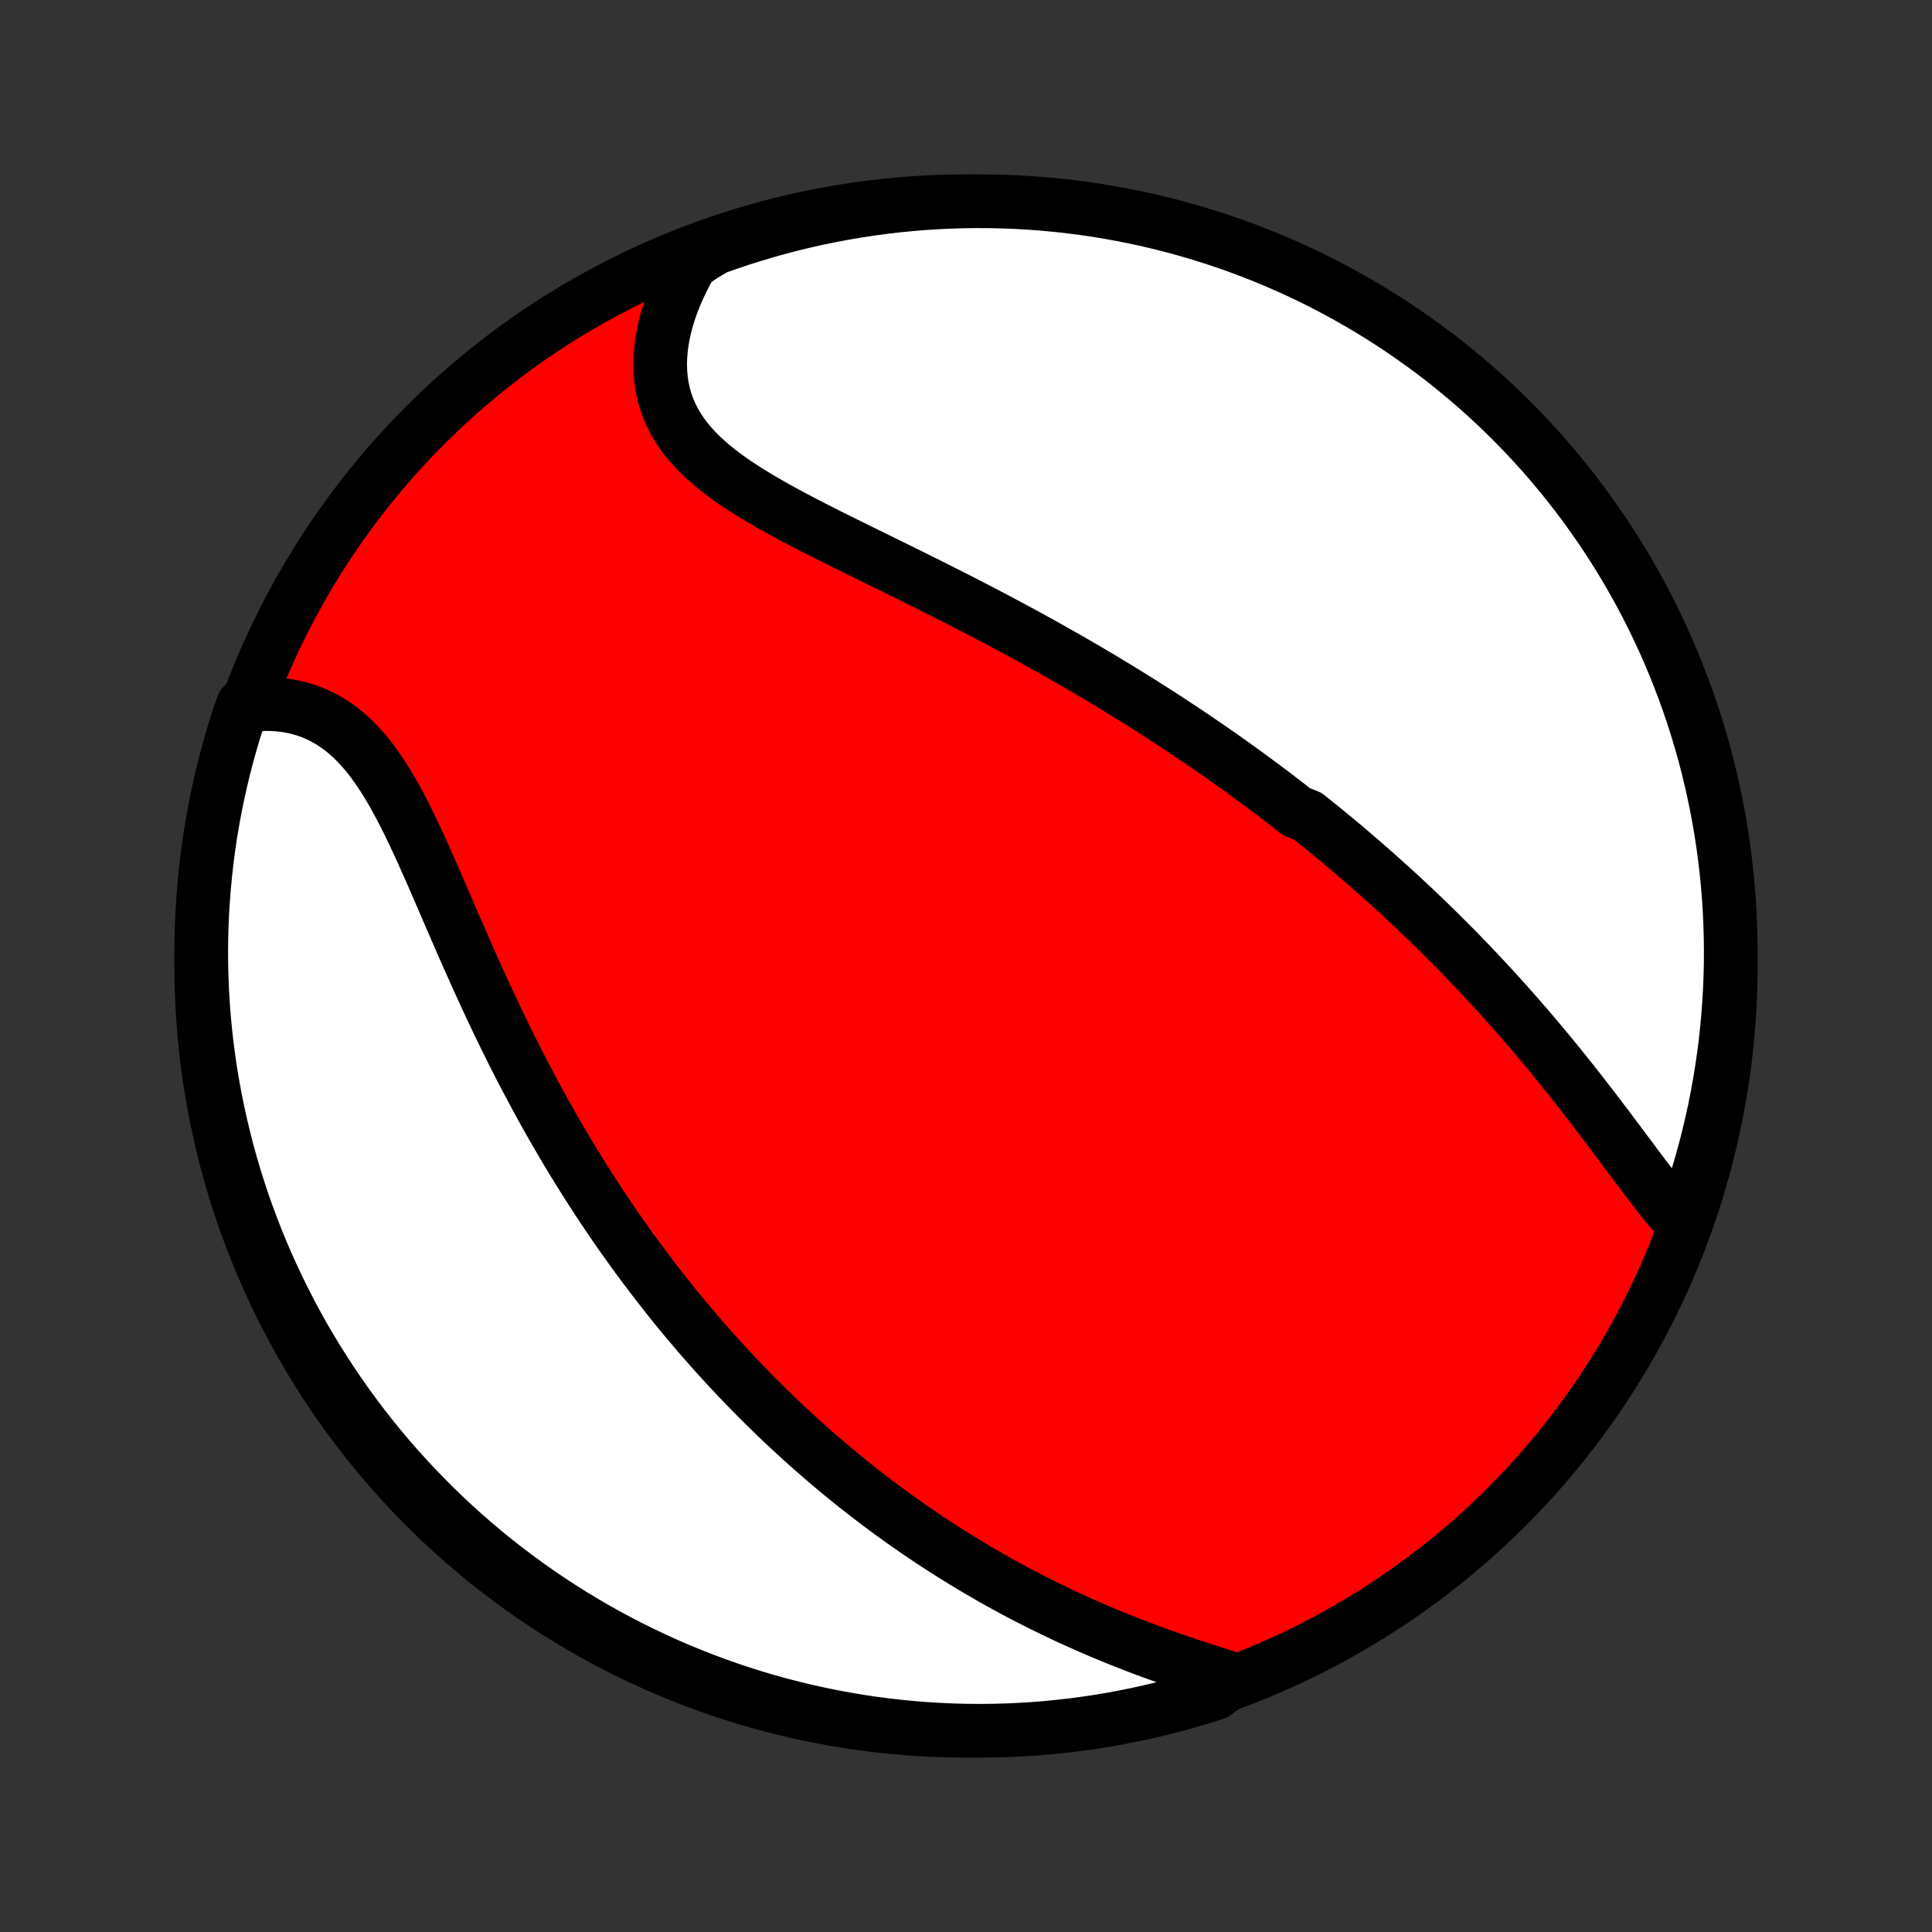 <?xml version="1.0" encoding="utf-8" standalone="no"?>
<!DOCTYPE svg PUBLIC "-//W3C//DTD SVG 1.1//EN"
  "http://www.w3.org/Graphics/SVG/1.1/DTD/svg11.dtd">
<!-- Created with matplotlib (http://matplotlib.org/) -->
<svg height="72pt" version="1.1" viewBox="0 0 72 72" width="72pt" xmlns="http://www.w3.org/2000/svg" xmlns:xlink="http://www.w3.org/1999/xlink">
 <rect x="0" y="0" width="72" height="72" fill="#333333" stroke="none"/>
 <defs>
  <style type="text/css">
*{stroke-linecap:butt;stroke-linejoin:round;}
  </style>
 </defs>
 <g id="figure_1">
  <g id="patch_1">
   <path d="
M0 72
L72 72
L72 0
L0 0
z
" style="fill:none;"/>
  </g>
  <g id="axes_1">
   <g id="PatchCollection_1">
    <defs>
     <path d="
M36 -7.5
C43.558 -7.5 50.808 -10.503 56.153 -15.848
C61.497 -21.192 64.5 -28.442 64.5 -36
C64.5 -43.558 61.497 -50.808 56.153 -56.153
C50.808 -61.497 43.558 -64.5 36 -64.5
C28.442 -64.5 21.192 -61.497 15.848 -56.153
C10.503 -50.808 7.5 -43.558 7.5 -36
C7.5 -28.442 10.503 -21.192 15.848 -15.848
C21.192 -10.503 28.442 -7.5 36 -7.5
z
" id="C0_0_a811fe30f3"/>
     <path d="
M62.678 -26.419
L62.497 -26.626
L62.317 -26.839
L62.136 -27.059
L61.956 -27.283
L61.776 -27.512
L61.596 -27.745
L61.415 -27.981
L61.234 -28.22
L61.053 -28.461
L60.871 -28.703
L60.688 -28.948
L60.505 -29.193
L60.321 -29.439
L60.136 -29.685
L59.951 -29.932
L59.765 -30.178
L59.578 -30.424
L59.391 -30.669
L59.203 -30.913
L59.015 -31.157
L58.826 -31.399
L58.636 -31.64
L58.446 -31.88
L58.255 -32.118
L58.064 -32.355
L57.872 -32.59
L57.68 -32.824
L57.487 -33.055
L57.294 -33.285
L57.101 -33.514
L56.907 -33.74
L56.713 -33.964
L56.519 -34.187
L56.324 -34.407
L56.13 -34.626
L55.934 -34.843
L55.739 -35.058
L55.544 -35.271
L55.348 -35.482
L55.152 -35.692
L54.956 -35.899
L54.76 -36.105
L54.563 -36.309
L54.367 -36.511
L54.17 -36.712
L53.972 -36.91
L53.775 -37.107
L53.578 -37.303
L53.38 -37.496
L53.182 -37.688
L52.984 -37.879
L52.786 -38.068
L52.587 -38.256
L52.388 -38.442
L52.189 -38.627
L51.989 -38.81
L51.789 -38.992
L51.589 -39.172
L51.389 -39.352
L51.188 -39.53
L50.986 -39.707
L50.784 -39.883
L50.582 -40.057
L50.379 -40.231
L50.176 -40.404
L49.972 -40.575
L49.767 -40.745
L49.562 -40.915
L49.357 -41.084
L49.15 -41.251
L48.943 -41.418
L48.735 -41.584
L48.317 -41.749
L48.107 -41.914
L47.896 -42.078
L47.684 -42.241
L47.471 -42.403
L47.257 -42.565
L47.042 -42.726
L46.825 -42.886
L46.608 -43.046
L46.39 -43.206
L46.17 -43.365
L45.95 -43.523
L45.727 -43.681
L45.504 -43.839
L45.279 -43.996
L45.053 -44.153
L44.825 -44.309
L44.596 -44.465
L44.366 -44.621
L44.134 -44.776
L43.9 -44.931
L43.664 -45.086
L43.427 -45.241
L43.188 -45.396
L42.948 -45.55
L42.705 -45.704
L42.461 -45.858
L42.215 -46.012
L41.967 -46.165
L41.717 -46.319
L41.464 -46.472
L41.21 -46.625
L40.954 -46.779
L40.696 -46.932
L40.435 -47.085
L40.172 -47.238
L39.908 -47.391
L39.641 -47.543
L39.371 -47.696
L39.1 -47.849
L38.826 -48.002
L38.55 -48.154
L38.272 -48.307
L37.991 -48.459
L37.708 -48.612
L37.423 -48.764
L37.136 -48.917
L36.847 -49.069
L36.555 -49.222
L36.261 -49.374
L35.965 -49.526
L35.668 -49.679
L35.368 -49.831
L35.066 -49.983
L34.763 -50.136
L34.458 -50.288
L34.152 -50.441
L33.844 -50.593
L33.535 -50.746
L33.225 -50.898
L32.914 -51.051
L32.602 -51.204
L32.29 -51.357
L31.978 -51.511
L31.666 -51.665
L31.354 -51.819
L31.043 -51.974
L30.733 -52.129
L30.425 -52.286
L30.118 -52.443
L29.814 -52.601
L29.512 -52.76
L29.214 -52.921
L28.92 -53.083
L28.63 -53.247
L28.344 -53.413
L28.065 -53.581
L27.791 -53.752
L27.524 -53.925
L27.265 -54.102
L27.014 -54.282
L26.772 -54.466
L26.54 -54.654
L26.318 -54.846
L26.107 -55.044
L25.908 -55.246
L25.721 -55.453
L25.547 -55.666
L25.387 -55.884
L25.24 -56.109
L25.108 -56.339
L24.991 -56.575
L24.889 -56.818
L24.803 -57.066
L24.731 -57.32
L24.676 -57.58
L24.636 -57.845
L24.611 -58.115
L24.602 -58.39
L24.608 -58.669
L24.629 -58.953
L24.665 -59.239
L24.715 -59.529
L24.779 -59.821
L24.857 -60.114
L24.949 -60.41
L25.054 -60.706
L25.172 -61.003
L25.302 -61.3
L25.444 -61.596
L25.597 -61.892
L25.762 -62.186
L26.187 -62.478
L26.656 -62.758
L27.127 -62.925
L27.601 -63.084
L28.078 -63.234
L28.557 -63.377
L29.038 -63.511
L29.521 -63.637
L30.007 -63.754
L30.494 -63.863
L30.983 -63.963
L31.473 -64.055
L31.965 -64.138
L32.458 -64.213
L32.952 -64.279
L33.447 -64.337
L33.943 -64.385
L34.439 -64.426
L34.936 -64.457
L35.433 -64.48
L35.931 -64.494
L36.428 -64.5
L36.925 -64.497
L37.422 -64.485
L37.919 -64.465
L38.415 -64.435
L38.91 -64.397
L39.405 -64.351
L39.898 -64.296
L40.39 -64.232
L40.881 -64.16
L41.37 -64.079
L41.858 -63.989
L42.344 -63.892
L42.828 -63.785
L43.309 -63.67
L43.789 -63.547
L44.266 -63.415
L44.741 -63.275
L45.213 -63.126
L45.682 -62.97
L46.149 -62.805
L46.612 -62.632
L47.072 -62.451
L47.529 -62.261
L47.982 -62.064
L48.431 -61.859
L48.877 -61.646
L49.319 -61.425
L49.757 -61.196
L50.19 -60.96
L50.619 -60.716
L51.044 -60.465
L51.464 -60.206
L51.88 -59.94
L52.29 -59.666
L52.696 -59.385
L53.096 -59.098
L53.492 -58.803
L53.882 -58.501
L54.266 -58.192
L54.645 -57.877
L55.019 -57.555
L55.386 -57.226
L55.748 -56.891
L56.104 -56.549
L56.453 -56.201
L56.796 -55.847
L57.133 -55.487
L57.464 -55.122
L57.788 -54.75
L58.105 -54.372
L58.416 -53.989
L58.719 -53.601
L59.016 -53.207
L59.306 -52.808
L59.589 -52.404
L59.864 -51.994
L60.133 -51.58
L60.394 -51.161
L60.647 -50.738
L60.893 -50.31
L61.132 -49.877
L61.362 -49.441
L61.585 -49
L61.8 -48.556
L62.008 -48.107
L62.207 -47.655
L62.399 -47.2
L62.582 -46.74
L62.758 -46.278
L62.925 -45.813
L63.084 -45.344
L63.234 -44.873
L63.377 -44.399
L63.511 -43.922
L63.637 -43.443
L63.754 -42.962
L63.863 -42.478
L63.963 -41.993
L64.055 -41.506
L64.138 -41.017
L64.213 -40.527
L64.279 -40.035
L64.337 -39.542
L64.385 -39.048
L64.426 -38.553
L64.457 -38.057
L64.48 -37.561
L64.494 -37.064
L64.5 -36.567
L64.497 -36.069
L64.485 -35.572
L64.465 -35.075
L64.435 -34.578
L64.397 -34.081
L64.351 -33.585
L64.296 -33.09
L64.232 -32.595
L64.16 -32.102
L64.079 -31.61
L63.989 -31.119
L63.892 -30.63
L63.785 -30.142
L63.67 -29.656
L63.547 -29.172
L63.415 -28.691
L63.275 -28.211
L63.126 -27.734
z
" id="C0_1_0d5982266e"/>
     <path d="
M45.993 -9.414
L45.667 -9.514
L45.34 -9.617
L45.011 -9.722
L44.682 -9.828
L44.353 -9.936
L44.025 -10.047
L43.697 -10.16
L43.37 -10.275
L43.044 -10.392
L42.72 -10.511
L42.398 -10.633
L42.077 -10.757
L41.758 -10.883
L41.442 -11.011
L41.127 -11.142
L40.816 -11.274
L40.507 -11.409
L40.2 -11.545
L39.896 -11.683
L39.594 -11.823
L39.296 -11.965
L39 -12.109
L38.707 -12.255
L38.417 -12.402
L38.13 -12.55
L37.846 -12.7
L37.565 -12.852
L37.286 -13.005
L37.01 -13.16
L36.737 -13.316
L36.467 -13.473
L36.2 -13.632
L35.935 -13.791
L35.673 -13.953
L35.414 -14.115
L35.157 -14.278
L34.904 -14.443
L34.652 -14.608
L34.403 -14.775
L34.157 -14.943
L33.913 -15.112
L33.671 -15.281
L33.432 -15.452
L33.195 -15.624
L32.96 -15.797
L32.727 -15.971
L32.497 -16.146
L32.268 -16.322
L32.042 -16.499
L31.817 -16.676
L31.595 -16.855
L31.375 -17.035
L31.156 -17.216
L30.939 -17.398
L30.724 -17.581
L30.51 -17.765
L30.299 -17.95
L30.088 -18.136
L29.88 -18.323
L29.673 -18.512
L29.467 -18.701
L29.263 -18.892
L29.06 -19.083
L28.859 -19.276
L28.659 -19.471
L28.46 -19.666
L28.262 -19.863
L28.066 -20.061
L27.871 -20.26
L27.677 -20.461
L27.484 -20.663
L27.292 -20.867
L27.101 -21.072
L26.911 -21.279
L26.722 -21.487
L26.534 -21.696
L26.347 -21.908
L26.161 -22.121
L25.976 -22.335
L25.791 -22.552
L25.608 -22.77
L25.425 -22.99
L25.243 -23.212
L25.061 -23.436
L24.881 -23.661
L24.701 -23.889
L24.521 -24.119
L24.343 -24.351
L24.165 -24.585
L23.987 -24.821
L23.81 -25.059
L23.634 -25.3
L23.459 -25.543
L23.284 -25.788
L23.109 -26.036
L22.935 -26.286
L22.762 -26.539
L22.59 -26.794
L22.417 -27.052
L22.246 -27.312
L22.075 -27.575
L21.905 -27.841
L21.735 -28.109
L21.566 -28.38
L21.397 -28.654
L21.229 -28.931
L21.062 -29.211
L20.895 -29.493
L20.729 -29.779
L20.563 -30.067
L20.399 -30.358
L20.235 -30.652
L20.071 -30.949
L19.909 -31.249
L19.747 -31.552
L19.585 -31.858
L19.425 -32.166
L19.266 -32.477
L19.107 -32.791
L18.949 -33.108
L18.792 -33.427
L18.636 -33.749
L18.48 -34.073
L18.326 -34.4
L18.172 -34.728
L18.02 -35.059
L17.868 -35.391
L17.717 -35.725
L17.567 -36.061
L17.417 -36.398
L17.268 -36.736
L17.12 -37.075
L16.973 -37.414
L16.826 -37.754
L16.68 -38.093
L16.534 -38.432
L16.388 -38.769
L16.242 -39.106
L16.096 -39.44
L15.949 -39.773
L15.802 -40.102
L15.655 -40.428
L15.506 -40.75
L15.356 -41.067
L15.204 -41.379
L15.05 -41.686
L14.894 -41.986
L14.736 -42.278
L14.574 -42.563
L14.409 -42.839
L14.24 -43.105
L14.067 -43.362
L13.89 -43.608
L13.708 -43.842
L13.521 -44.065
L13.329 -44.275
L13.132 -44.473
L12.929 -44.657
L12.72 -44.827
L12.506 -44.983
L12.286 -45.125
L12.061 -45.253
L11.83 -45.366
L11.595 -45.465
L11.354 -45.549
L11.109 -45.619
L10.86 -45.675
L10.607 -45.716
L10.351 -45.744
L10.092 -45.758
L9.83 -45.759
L9.566 -45.747
L9.054 -45.722
L8.896 -45.282
L8.746 -44.811
L8.605 -44.336
L8.472 -43.859
L8.347 -43.38
L8.231 -42.898
L8.124 -42.415
L8.024 -41.929
L7.934 -41.442
L7.851 -40.953
L7.778 -40.462
L7.713 -39.97
L7.657 -39.477
L7.609 -38.983
L7.57 -38.488
L7.539 -37.992
L7.517 -37.495
L7.504 -36.998
L7.5 -36.501
L7.504 -36.004
L7.517 -35.506
L7.539 -35.009
L7.569 -34.512
L7.608 -34.016
L7.656 -33.52
L7.712 -33.025
L7.777 -32.531
L7.85 -32.037
L7.932 -31.545
L8.023 -31.055
L8.122 -30.566
L8.23 -30.078
L8.346 -29.593
L8.47 -29.109
L8.603 -28.627
L8.744 -28.148
L8.894 -27.671
L9.051 -27.197
L9.217 -26.725
L9.392 -26.256
L9.574 -25.79
L9.764 -25.327
L9.962 -24.868
L10.169 -24.411
L10.383 -23.959
L10.605 -23.51
L10.834 -23.065
L11.072 -22.623
L11.316 -22.186
L11.569 -21.753
L11.829 -21.325
L12.096 -20.901
L12.37 -20.481
L12.652 -20.066
L12.941 -19.656
L13.237 -19.251
L13.539 -18.851
L13.849 -18.457
L14.165 -18.067
L14.488 -17.683
L14.818 -17.305
L15.154 -16.933
L15.496 -16.566
L15.845 -16.205
L16.2 -15.85
L16.56 -15.501
L16.927 -15.159
L17.299 -14.823
L17.678 -14.493
L18.061 -14.17
L18.451 -13.854
L18.845 -13.544
L19.245 -13.241
L19.65 -12.945
L20.06 -12.656
L20.475 -12.374
L20.894 -12.1
L21.318 -11.833
L21.747 -11.573
L22.18 -11.32
L22.617 -11.075
L23.058 -10.838
L23.503 -10.608
L23.952 -10.386
L24.405 -10.172
L24.861 -9.965
L25.32 -9.767
L25.783 -9.577
L26.249 -9.394
L26.718 -9.22
L27.189 -9.054
L27.664 -8.896
L28.141 -8.746
L28.62 -8.605
L29.102 -8.472
L29.585 -8.347
L30.071 -8.231
L30.558 -8.124
L31.047 -8.024
L31.538 -7.934
L32.03 -7.851
L32.523 -7.778
L33.017 -7.713
L33.512 -7.657
L34.008 -7.609
L34.505 -7.57
L35.002 -7.539
L35.499 -7.517
L35.996 -7.504
L36.494 -7.5
L36.991 -7.504
L37.488 -7.517
L37.984 -7.539
L38.48 -7.569
L38.975 -7.608
L39.469 -7.656
L39.963 -7.712
L40.455 -7.777
L40.945 -7.85
L41.434 -7.932
L41.922 -8.023
L42.407 -8.122
L42.891 -8.23
L43.373 -8.346
L43.852 -8.47
L44.329 -8.603
L44.803 -8.744
L45.275 -8.894
z
" id="C0_2_76f9f876f0"/>
    </defs>
    <g clip-path="url(#p1bffca34e9)">
     <use style="fill:#ff0000;stroke:#000000;stroke-width:2.0;" x="0.0" xlink:href="#C0_0_a811fe30f3" y="72.0"/>
    </g>
    <g clip-path="url(#p1bffca34e9)">
     <use style="fill:#ffffff;stroke:#000000;stroke-width:2.0;" x="0.0" xlink:href="#C0_1_0d5982266e" y="72.0"/>
    </g>
    <g clip-path="url(#p1bffca34e9)">
     <use style="fill:#ffffff;stroke:#000000;stroke-width:2.0;" x="0.0" xlink:href="#C0_2_76f9f876f0" y="72.0"/>
    </g>
   </g>
  </g>
 </g>
 <defs>
  <clipPath id="p1bffca34e9">
   <rect height="72.0" width="72.0" x="0.0" y="0.0"/>
  </clipPath>
 </defs>
</svg>
